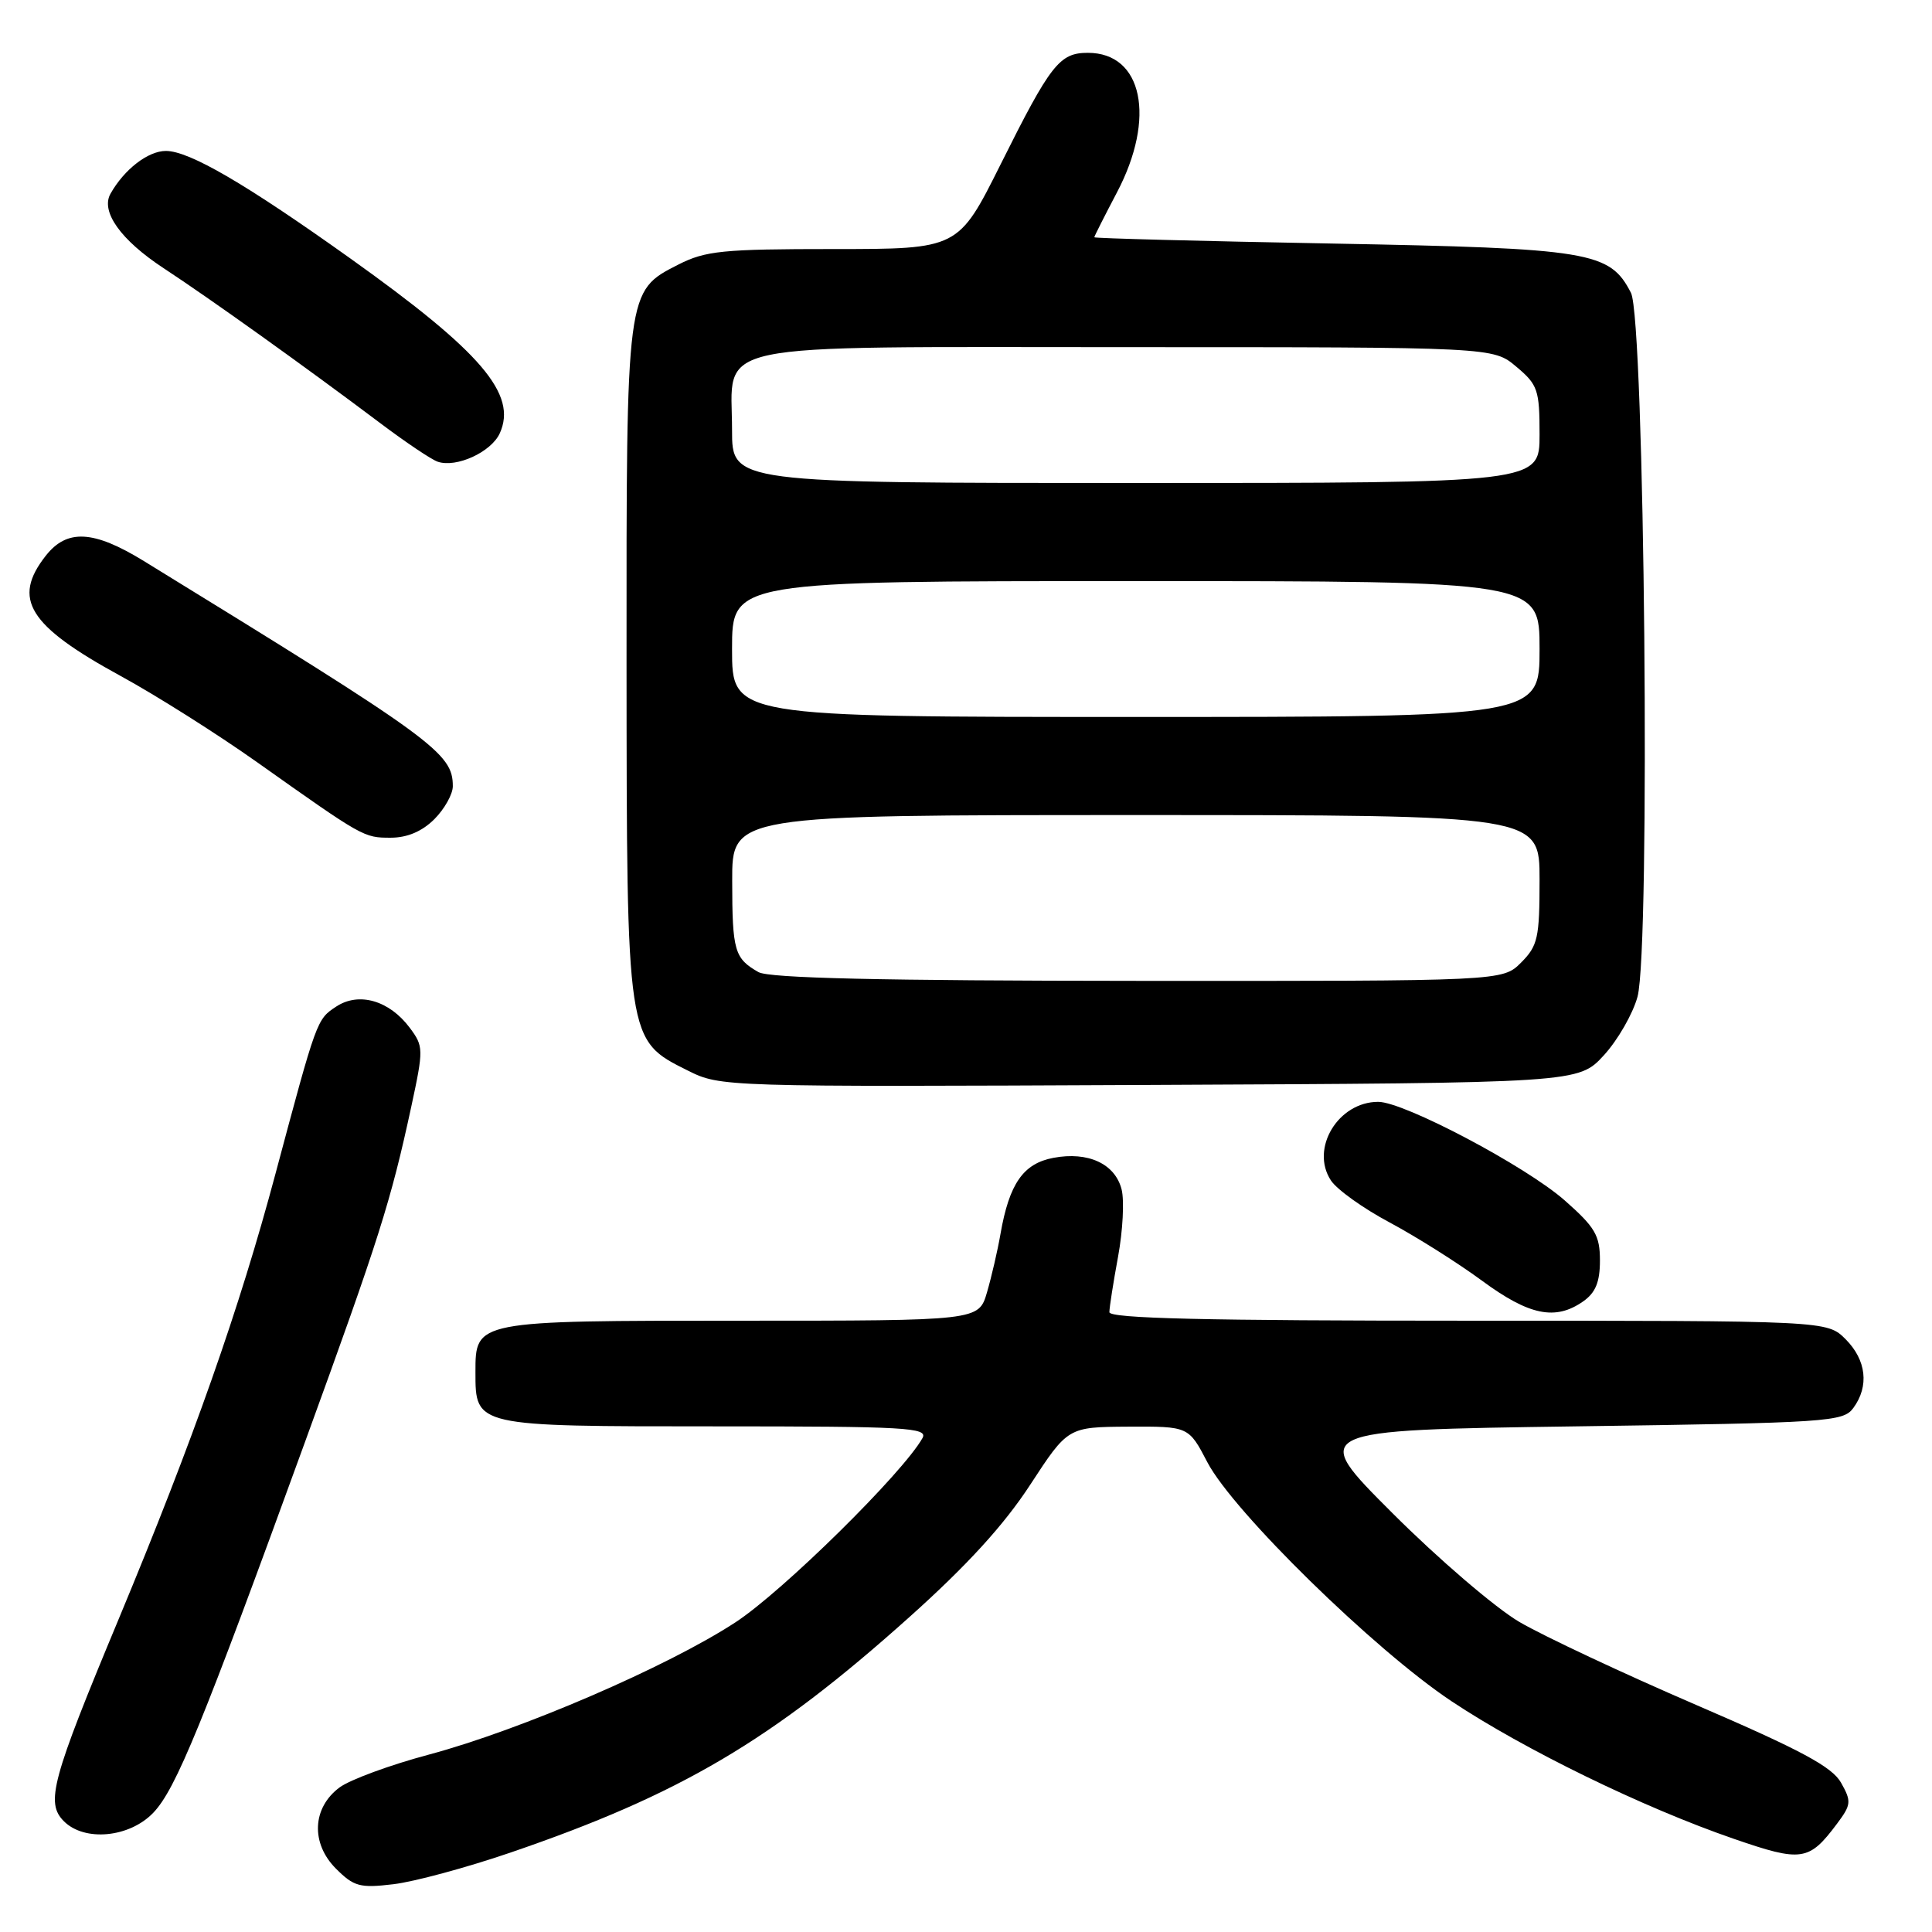 <?xml version="1.0" encoding="UTF-8" standalone="no"?>
<!DOCTYPE svg PUBLIC "-//W3C//DTD SVG 1.1//EN" "http://www.w3.org/Graphics/SVG/1.1/DTD/svg11.dtd" >
<svg xmlns="http://www.w3.org/2000/svg" xmlns:xlink="http://www.w3.org/1999/xlink" version="1.1" viewBox="0 0 256 256">
 <g >
 <path fill="currentColor"
d=" M 67.60 245.49 C 90.12 237.79 102.23 230.65 120.50 214.27 C 128.14 207.43 133.03 202.07 136.50 196.75 C 141.50 189.09 141.50 189.09 149.50 189.04 C 157.50 189.00 157.50 189.00 159.98 193.75 C 163.40 200.30 182.10 218.61 192.33 225.42 C 201.97 231.83 217.74 239.52 229.76 243.66 C 238.74 246.76 239.70 246.62 243.43 241.63 C 245.30 239.13 245.34 238.69 243.95 236.22 C 242.76 234.11 238.69 231.92 224.79 225.93 C 215.09 221.75 204.53 216.79 201.33 214.92 C 198.13 213.04 190.56 206.55 184.51 200.50 C 173.50 189.50 173.50 189.50 208.83 189.00 C 242.34 188.53 244.24 188.40 245.58 186.56 C 247.70 183.67 247.30 180.21 244.55 177.45 C 242.09 175.00 242.09 175.00 194.55 175.00 C 159.75 175.00 147.00 174.70 147.00 173.87 C 147.00 173.24 147.52 169.93 148.15 166.51 C 148.78 163.09 148.99 159.09 148.62 157.61 C 147.76 154.21 144.19 152.55 139.58 153.42 C 135.59 154.17 133.73 156.84 132.57 163.50 C 132.19 165.70 131.38 169.19 130.78 171.25 C 129.68 175.00 129.68 175.00 98.17 175.00 C 62.89 175.00 63.00 174.98 63.00 181.83 C 63.00 189.03 62.89 189.00 94.70 189.00 C 120.14 189.00 123.01 189.16 122.23 190.56 C 119.63 195.19 103.69 210.90 97.43 214.98 C 88.42 220.86 69.02 229.23 56.84 232.49 C 51.70 233.86 46.38 235.82 45.00 236.84 C 41.36 239.54 41.16 244.25 44.52 247.61 C 46.89 249.98 47.69 250.20 52.12 249.67 C 54.85 249.35 61.81 247.47 67.60 245.49 Z  M 20.31 240.20 C 23.29 237.09 26.78 228.57 40.44 191.00 C 50.26 164.02 51.78 159.21 54.50 146.62 C 56.14 139.00 56.13 138.65 54.29 136.18 C 51.59 132.57 47.56 131.40 44.56 133.37 C 41.97 135.07 41.98 135.05 36.51 155.50 C 31.71 173.47 25.63 190.74 15.74 214.50 C 6.82 235.89 6.02 238.87 8.47 241.33 C 11.21 244.06 17.15 243.50 20.31 240.20 Z  M 209.78 172.44 C 211.42 171.29 212.00 169.88 212.00 167.03 C 212.00 163.69 211.37 162.62 207.32 159.05 C 202.17 154.52 186.05 146.00 182.62 146.00 C 177.31 146.00 173.58 152.19 176.35 156.41 C 177.14 157.62 180.65 160.13 184.15 161.99 C 187.64 163.86 193.14 167.32 196.36 169.69 C 202.63 174.31 206.10 175.02 209.78 172.44 Z  M 212.52 139.83 C 214.37 137.81 216.37 134.32 216.98 132.07 C 218.71 125.65 217.93 42.34 216.11 38.80 C 213.30 33.33 210.77 32.91 176.45 32.27 C 159.15 31.95 145.00 31.58 145.00 31.44 C 145.00 31.31 146.35 28.64 148.00 25.50 C 153.20 15.62 151.41 7.00 144.15 7.00 C 140.39 7.00 139.22 8.49 132.60 21.75 C 126.98 33.00 126.98 33.00 110.45 33.00 C 95.74 33.00 93.48 33.23 89.88 35.06 C 82.96 38.59 83.00 38.32 83.02 87.72 C 83.05 138.07 83.01 137.80 91.13 141.85 C 95.48 144.02 95.70 144.02 152.33 143.76 C 209.15 143.50 209.15 143.50 212.52 139.83 Z  M 57.55 108.55 C 58.90 107.20 60.00 105.23 60.00 104.18 C 60.00 99.77 57.59 98.02 19.06 74.34 C 12.40 70.25 8.88 70.06 6.07 73.63 C 1.56 79.37 3.75 82.89 16.00 89.58 C 20.68 92.13 28.77 97.25 34.00 100.95 C 48.17 110.99 48.19 111.00 51.77 111.00 C 53.96 111.00 55.92 110.17 57.55 108.55 Z  M 66.22 57.42 C 68.58 52.24 63.80 46.64 46.44 34.26 C 32.56 24.36 25.09 20.00 21.98 20.00 C 19.62 20.00 16.46 22.44 14.64 25.67 C 13.31 28.03 15.99 31.80 21.67 35.53 C 27.87 39.60 40.36 48.53 50.40 56.08 C 53.76 58.61 57.17 60.90 58.00 61.18 C 60.47 62.02 65.08 59.91 66.22 57.42 Z  M 100.50 128.81 C 97.32 127.00 97.03 126.00 97.02 116.75 C 97.00 108.00 97.00 108.00 150.50 108.00 C 204.00 108.00 204.00 108.00 204.00 116.55 C 204.00 124.29 203.77 125.32 201.55 127.55 C 199.09 130.00 199.09 130.00 150.80 129.97 C 116.68 129.95 101.91 129.61 100.50 128.81 Z  M 97.00 86.00 C 97.00 77.00 97.00 77.00 150.50 77.00 C 204.00 77.00 204.00 77.00 204.00 86.00 C 204.00 95.00 204.00 95.00 150.50 95.00 C 97.00 95.00 97.00 95.00 97.00 86.00 Z  M 97.00 57.00 C 97.00 45.10 92.70 46.00 149.42 46.00 C 197.85 46.00 197.85 46.00 200.92 48.59 C 203.77 50.98 204.00 51.66 204.00 57.59 C 204.00 64.00 204.00 64.00 150.50 64.00 C 97.00 64.00 97.00 64.00 97.00 57.00 Z "/>
</g>
</svg>